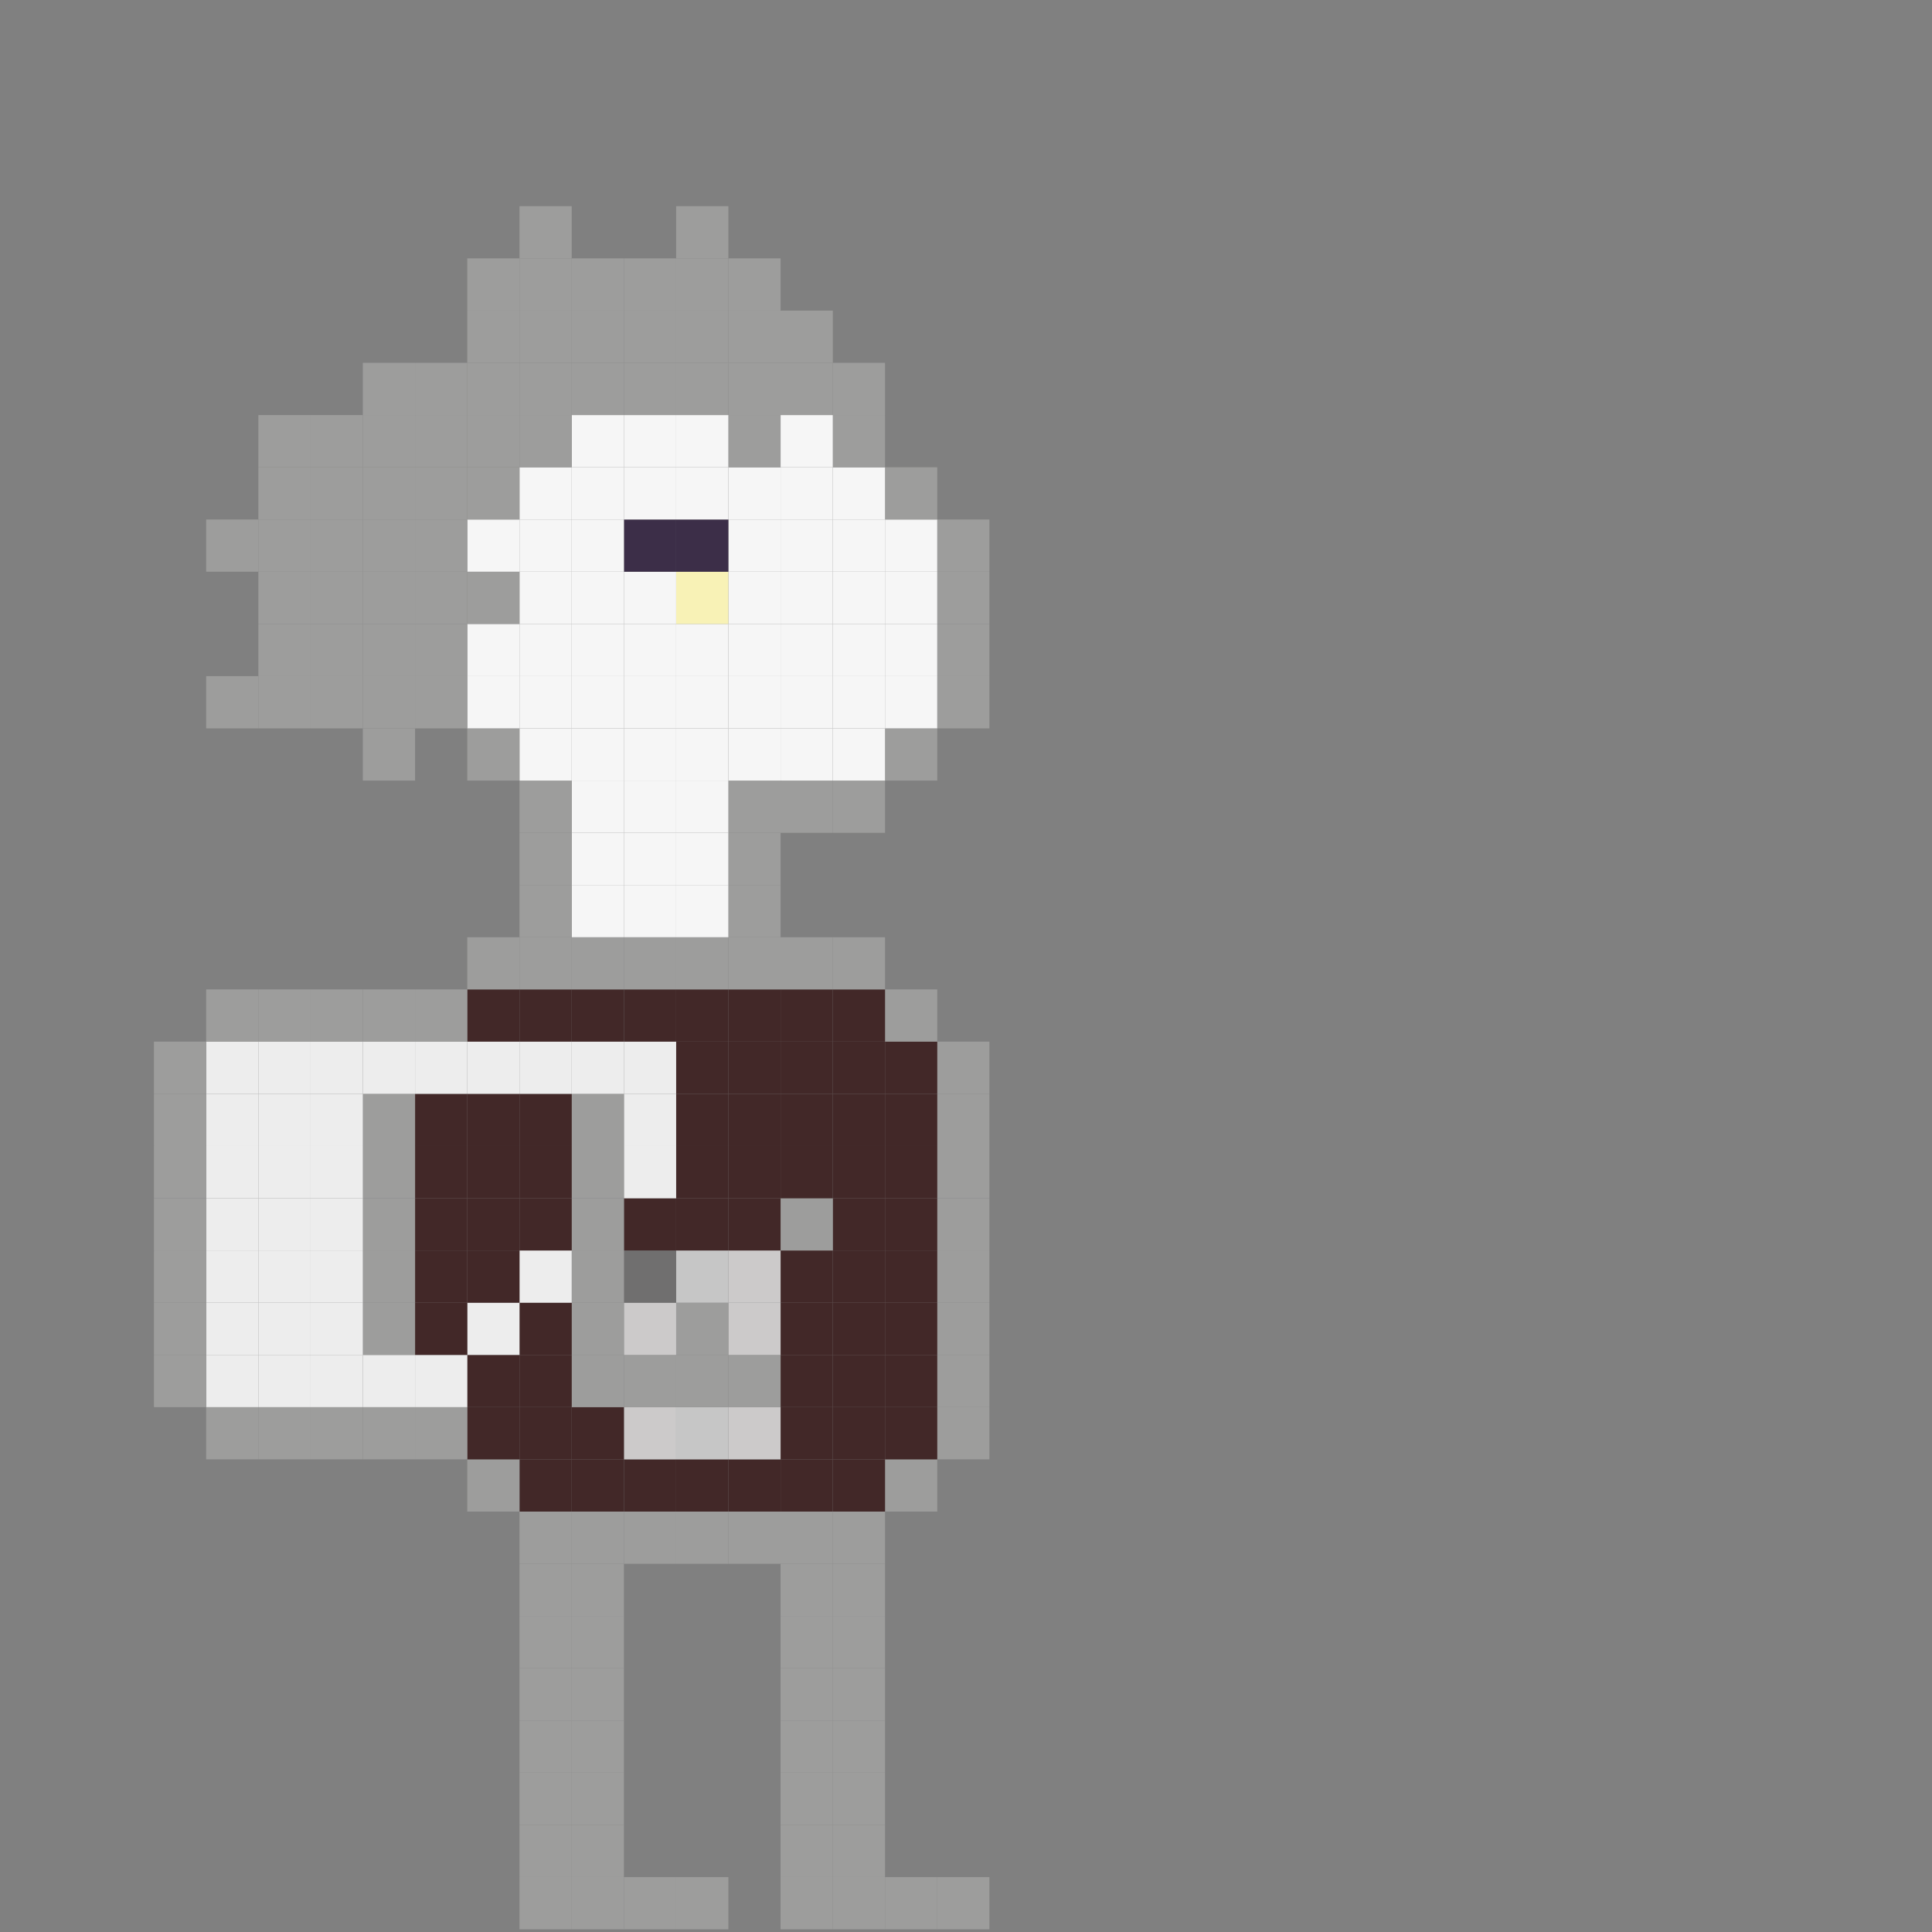 <?xml version="1.0" encoding="UTF-8"?>
<svg id="Capa_1" data-name="Capa 1" xmlns="http://www.w3.org/2000/svg" viewBox="0 0 360 360">
  <rect x="0" y="0" width="360" height="360" fill="#808080" stroke="none"/>
  <defs>
    <style>
      .cls-1 {
        fill: #f8f2b6;
      }

      .cls-2 {
        fill: #cccaca;
      }

      .cls-3 {
        fill: #f6f6f6;
      }

      .cls-4 {
        fill: #9d9d9c;
      }

      .cls-5 {
        fill: #422828;
      }

      .cls-6 {
        fill: #706f6f;
      }

      .cls-7 {
        fill: #3c2e48;
      }

      .cls-8 {
        fill: #c6c6c6;
      }

      .cls-9 {
        fill: #ededed;
      }
    </style>
  </defs>
  <g id="der1">
    <g>
      <rect class="cls-4" x="174.64" y="349.77" width="9.72" height="9.73"/>
      <rect class="cls-4" x="174.64" y="262.2" width="9.72" height="9.73"/>
      <rect class="cls-4" x="174.64" y="252.47" width="9.72" height="9.73"/>
      <rect class="cls-4" x="174.64" y="242.74" width="9.72" height="9.73"/>
      <rect class="cls-4" x="174.64" y="233.01" width="9.72" height="9.73"/>
      <rect class="cls-4" x="174.64" y="223.28" width="9.72" height="9.73"/>
      <rect class="cls-4" x="174.64" y="213.55" width="9.72" height="9.73"/>
      <rect class="cls-4" x="174.64" y="203.82" width="9.72" height="9.73"/>
      <rect class="cls-4" x="174.64" y="194.09" width="9.72" height="9.73"/>
      <rect class="cls-4" x="174.64" y="125.99" width="9.72" height="9.73"/>
      <rect class="cls-4" x="174.64" y="116.26" width="9.72" height="9.73"/>
      <rect class="cls-4" x="174.64" y="106.53" width="9.72" height="9.73"/>
      <rect class="cls-4" x="174.64" y="96.8" width="9.72" height="9.73"/>
      <rect class="cls-4" x="164.91" y="349.77" width="9.73" height="9.73"/>
      <rect class="cls-4" x="164.91" y="271.93" width="9.73" height="9.73"/>
      <rect class="cls-5" x="164.91" y="262.2" width="9.73" height="9.73"/>
      <rect class="cls-5" x="164.91" y="252.47" width="9.73" height="9.73"/>
      <rect class="cls-5" x="164.91" y="242.74" width="9.73" height="9.73"/>
      <rect class="cls-5" x="164.91" y="233.01" width="9.73" height="9.73"/>
      <rect class="cls-5" x="164.91" y="223.28" width="9.73" height="9.73"/>
      <rect class="cls-5" x="164.91" y="213.55" width="9.73" height="9.73"/>
      <rect class="cls-5" x="164.91" y="203.82" width="9.73" height="9.73"/>
      <rect class="cls-5" x="164.91" y="194.09" width="9.73" height="9.73"/>
      <rect class="cls-4" x="164.91" y="184.36" width="9.73" height="9.73"/>
      <rect class="cls-4" x="164.91" y="135.72" width="9.73" height="9.73"/>
      <rect class="cls-3" x="164.91" y="125.99" width="9.73" height="9.73"/>
      <rect class="cls-3" x="164.91" y="116.26" width="9.73" height="9.73"/>
      <rect class="cls-3" x="164.91" y="106.53" width="9.73" height="9.73"/>
      <rect class="cls-3" x="164.91" y="96.8" width="9.73" height="9.73"/>
      <rect class="cls-4" x="164.91" y="87.07" width="9.73" height="9.73"/>
      <rect class="cls-4" x="155.18" y="349.77" width="9.73" height="9.73"/>
      <rect class="cls-4" x="155.18" y="340.04" width="9.73" height="9.73"/>
      <rect class="cls-4" x="155.18" y="330.31" width="9.73" height="9.73"/>
      <rect class="cls-4" x="155.18" y="320.58" width="9.73" height="9.73"/>
      <rect class="cls-4" x="155.18" y="310.85" width="9.73" height="9.73"/>
      <rect class="cls-4" x="155.18" y="301.12" width="9.73" height="9.73"/>
      <rect class="cls-4" x="155.18" y="291.39" width="9.73" height="9.73"/>
      <rect class="cls-4" x="155.18" y="281.66" width="9.73" height="9.73"/>
      <rect class="cls-5" x="155.18" y="271.93" width="9.73" height="9.73"/>
      <rect class="cls-5" x="155.18" y="262.2" width="9.73" height="9.73"/>
      <rect class="cls-5" x="155.18" y="252.47" width="9.73" height="9.73"/>
      <rect class="cls-5" x="155.18" y="242.74" width="9.73" height="9.73"/>
      <rect class="cls-5" x="155.18" y="233.01" width="9.73" height="9.73"/>
      <rect class="cls-5" x="155.18" y="223.28" width="9.73" height="9.73"/>
      <rect class="cls-5" x="155.18" y="213.55" width="9.73" height="9.73"/>
      <rect class="cls-5" x="155.18" y="203.82" width="9.73" height="9.73"/>
      <rect class="cls-5" x="155.18" y="194.09" width="9.73" height="9.73"/>
      <rect class="cls-5" x="155.18" y="184.36" width="9.73" height="9.73"/>
      <rect class="cls-4" x="155.18" y="174.64" width="9.73" height="9.72"/>
      <rect class="cls-4" x="155.18" y="145.45" width="9.73" height="9.73"/>
      <rect class="cls-3" x="155.18" y="135.72" width="9.73" height="9.73"/>
      <rect class="cls-3" x="155.18" y="125.99" width="9.73" height="9.73"/>
      <rect class="cls-3" x="155.18" y="116.26" width="9.73" height="9.73"/>
      <rect class="cls-3" x="155.18" y="106.53" width="9.73" height="9.73"/>
      <rect class="cls-3" x="155.18" y="96.8" width="9.73" height="9.73"/>
      <rect class="cls-3" x="155.18" y="87.07" width="9.73" height="9.73"/>
      <rect class="cls-4" x="155.18" y="77.34" width="9.73" height="9.73"/>
      <rect class="cls-4" x="155.18" y="67.61" width="9.73" height="9.73"/>
      <rect class="cls-4" x="145.45" y="349.77" width="9.73" height="9.73"/>
      <rect class="cls-4" x="145.45" y="340.04" width="9.73" height="9.73"/>
      <rect class="cls-4" x="145.45" y="330.31" width="9.73" height="9.73"/>
      <rect class="cls-4" x="145.45" y="320.58" width="9.73" height="9.73"/>
      <rect class="cls-4" x="145.45" y="310.85" width="9.73" height="9.73"/>
      <rect class="cls-4" x="145.45" y="301.12" width="9.73" height="9.73"/>
      <rect class="cls-4" x="145.45" y="291.39" width="9.73" height="9.73"/>
      <rect class="cls-4" x="145.45" y="281.66" width="9.73" height="9.73"/>
      <rect class="cls-5" x="145.45" y="271.93" width="9.73" height="9.73"/>
      <rect class="cls-5" x="145.45" y="262.2" width="9.73" height="9.73"/>
      <rect class="cls-5" x="145.45" y="252.47" width="9.73" height="9.73"/>
      <rect class="cls-5" x="145.45" y="242.74" width="9.73" height="9.73"/>
      <rect class="cls-5" x="145.45" y="233.01" width="9.73" height="9.73"/>
      <rect class="cls-4" x="145.45" y="223.28" width="9.73" height="9.73"/>
      <rect class="cls-5" x="145.45" y="213.55" width="9.73" height="9.73"/>
      <rect class="cls-5" x="145.45" y="203.82" width="9.73" height="9.73"/>
      <rect class="cls-5" x="145.45" y="194.09" width="9.73" height="9.73"/>
      <rect class="cls-5" x="145.45" y="184.36" width="9.73" height="9.73"/>
      <rect class="cls-4" x="145.45" y="174.64" width="9.73" height="9.72"/>
      <rect class="cls-4" x="145.45" y="145.45" width="9.73" height="9.73"/>
      <rect class="cls-3" x="145.45" y="135.72" width="9.73" height="9.73"/>
      <rect class="cls-3" x="145.45" y="125.99" width="9.73" height="9.73"/>
      <rect class="cls-3" x="145.45" y="116.26" width="9.73" height="9.73"/>
      <rect class="cls-3" x="145.45" y="106.53" width="9.73" height="9.73"/>
      <rect class="cls-3" x="145.45" y="96.8" width="9.73" height="9.73"/>
      <rect class="cls-3" x="145.45" y="87.07" width="9.73" height="9.73"/>
      <rect class="cls-3" x="145.45" y="77.34" width="9.73" height="9.73"/>
      <rect class="cls-4" x="145.45" y="67.61" width="9.73" height="9.73"/>
      <rect class="cls-4" x="145.45" y="57.88" width="9.73" height="9.73"/>
      <rect class="cls-4" x="135.72" y="281.66" width="9.73" height="9.73"/>
      <rect class="cls-5" x="135.72" y="271.93" width="9.73" height="9.73"/>
      <rect class="cls-2" x="135.72" y="262.2" width="9.73" height="9.73"/>
      <rect class="cls-4" x="135.72" y="252.47" width="9.73" height="9.73"/>
      <rect class="cls-2" x="135.72" y="242.74" width="9.73" height="9.73"/>
      <rect class="cls-2" x="135.72" y="233.01" width="9.73" height="9.73"/>
      <rect class="cls-5" x="135.72" y="223.28" width="9.73" height="9.73"/>
      <rect class="cls-5" x="135.72" y="213.55" width="9.73" height="9.73"/>
      <rect class="cls-5" x="135.72" y="203.82" width="9.73" height="9.73"/>
      <rect class="cls-5" x="135.72" y="194.09" width="9.73" height="9.73"/>
      <rect class="cls-5" x="135.72" y="184.36" width="9.73" height="9.73"/>
      <rect class="cls-4" x="135.72" y="174.64" width="9.73" height="9.72"/>
      <rect class="cls-4" x="135.72" y="164.91" width="9.73" height="9.73"/>
      <rect class="cls-4" x="135.72" y="155.18" width="9.73" height="9.73"/>
      <rect class="cls-4" x="135.72" y="145.45" width="9.73" height="9.73"/>
      <rect class="cls-3" x="135.72" y="135.72" width="9.73" height="9.73"/>
      <rect class="cls-3" x="135.72" y="125.99" width="9.73" height="9.73"/>
      <rect class="cls-3" x="135.72" y="116.26" width="9.73" height="9.73"/>
      <rect class="cls-3" x="135.72" y="106.53" width="9.73" height="9.73"/>
      <rect class="cls-3" x="135.72" y="96.8" width="9.73" height="9.73"/>
      <rect class="cls-3" x="135.72" y="87.07" width="9.73" height="9.73"/>
      <rect class="cls-4" x="135.72" y="77.34" width="9.73" height="9.73"/>
      <rect class="cls-4" x="135.72" y="67.61" width="9.73" height="9.73"/>
      <rect class="cls-4" x="135.72" y="57.88" width="9.73" height="9.73"/>
      <rect class="cls-4" x="135.72" y="48.15" width="9.73" height="9.73"/>
      <rect class="cls-4" x="125.99" y="349.77" width="9.73" height="9.73"/>
      <rect class="cls-4" x="125.99" y="281.66" width="9.73" height="9.73"/>
      <rect class="cls-5" x="125.99" y="271.93" width="9.73" height="9.73"/>
      <rect class="cls-8" x="125.99" y="262.2" width="9.73" height="9.73"/>
      <rect class="cls-4" x="125.99" y="252.47" width="9.73" height="9.73"/>
      <rect class="cls-4" x="125.99" y="242.74" width="9.73" height="9.73"/>
      <rect class="cls-8" x="125.99" y="233.01" width="9.73" height="9.73"/>
      <rect class="cls-5" x="125.99" y="223.28" width="9.73" height="9.73"/>
      <rect class="cls-5" x="125.99" y="213.55" width="9.73" height="9.73"/>
      <rect class="cls-5" x="125.99" y="203.82" width="9.73" height="9.73"/>
      <rect class="cls-5" x="125.99" y="194.09" width="9.73" height="9.73"/>
      <rect class="cls-5" x="125.99" y="184.36" width="9.73" height="9.73"/>
      <rect class="cls-4" x="125.99" y="174.64" width="9.73" height="9.72"/>
      <rect class="cls-3" x="125.99" y="164.91" width="9.73" height="9.73"/>
      <rect class="cls-3" x="125.99" y="155.18" width="9.73" height="9.73"/>
      <rect class="cls-3" x="125.99" y="145.45" width="9.73" height="9.73"/>
      <rect class="cls-3" x="125.99" y="135.72" width="9.73" height="9.73"/>
      <rect class="cls-3" x="125.99" y="125.99" width="9.73" height="9.73"/>
      <rect class="cls-3" x="125.99" y="116.26" width="9.73" height="9.73"/>
      <rect class="cls-1" x="125.99" y="106.53" width="9.73" height="9.73"/>
      <rect class="cls-7" x="125.99" y="96.8" width="9.73" height="9.73"/>
      <rect class="cls-3" x="125.99" y="87.07" width="9.73" height="9.73"/>
      <rect class="cls-3" x="125.99" y="77.34" width="9.73" height="9.73"/>
      <rect class="cls-4" x="125.99" y="67.61" width="9.73" height="9.73"/>
      <rect class="cls-4" x="125.99" y="57.88" width="9.73" height="9.73"/>
      <rect class="cls-4" x="125.99" y="48.15" width="9.73" height="9.73"/>
      <rect class="cls-4" x="125.99" y="38.42" width="9.73" height="9.73"/>
      <rect class="cls-4" x="116.26" y="349.77" width="9.73" height="9.73"/>
      <rect class="cls-4" x="116.26" y="281.66" width="9.73" height="9.73"/>
      <rect class="cls-5" x="116.26" y="271.93" width="9.73" height="9.73"/>
      <rect class="cls-2" x="116.26" y="262.2" width="9.73" height="9.73"/>
      <rect class="cls-4" x="116.26" y="252.47" width="9.73" height="9.73"/>
      <rect class="cls-2" x="116.26" y="242.74" width="9.73" height="9.73"/>
      <rect class="cls-6" x="116.26" y="233.01" width="9.73" height="9.73"/>
      <rect class="cls-5" x="116.26" y="223.28" width="9.73" height="9.73"/>
      <rect class="cls-9" x="116.26" y="213.55" width="9.73" height="9.73"/>
      <rect class="cls-9" x="116.26" y="203.82" width="9.73" height="9.73"/>
      <rect class="cls-9" x="116.26" y="194.09" width="9.73" height="9.73"/>
      <rect class="cls-5" x="116.26" y="184.36" width="9.73" height="9.73"/>
      <rect class="cls-4" x="116.26" y="174.64" width="9.73" height="9.72"/>
      <rect class="cls-3" x="116.26" y="164.91" width="9.73" height="9.73"/>
      <rect class="cls-3" x="116.26" y="155.18" width="9.73" height="9.73"/>
      <rect class="cls-3" x="116.26" y="145.45" width="9.73" height="9.73"/>
      <rect class="cls-3" x="116.26" y="135.72" width="9.73" height="9.73"/>
      <rect class="cls-3" x="116.26" y="125.99" width="9.73" height="9.73"/>
      <rect class="cls-3" x="116.26" y="116.26" width="9.73" height="9.73"/>
      <rect class="cls-3" x="116.26" y="106.53" width="9.73" height="9.73"/>
      <rect class="cls-7" x="116.26" y="96.8" width="9.73" height="9.73"/>
      <rect class="cls-3" x="116.26" y="87.07" width="9.73" height="9.73"/>
      <rect class="cls-3" x="116.26" y="77.34" width="9.73" height="9.73"/>
      <rect class="cls-4" x="116.26" y="67.61" width="9.73" height="9.73"/>
      <rect class="cls-4" x="116.26" y="57.88" width="9.73" height="9.73"/>
      <rect class="cls-4" x="116.26" y="48.15" width="9.73" height="9.73"/>
      <rect class="cls-4" x="106.53" y="349.77" width="9.73" height="9.73"/>
      <rect class="cls-4" x="106.53" y="340.04" width="9.73" height="9.73"/>
      <rect class="cls-4" x="106.53" y="330.31" width="9.73" height="9.73"/>
      <rect class="cls-4" x="106.53" y="320.58" width="9.73" height="9.73"/>
      <rect class="cls-4" x="106.53" y="310.85" width="9.73" height="9.73"/>
      <rect class="cls-4" x="106.53" y="301.12" width="9.73" height="9.73"/>
      <rect class="cls-4" x="106.53" y="291.39" width="9.73" height="9.73"/>
      <rect class="cls-4" x="106.53" y="281.66" width="9.73" height="9.73"/>
      <rect class="cls-5" x="106.53" y="271.93" width="9.73" height="9.73"/>
      <rect class="cls-5" x="106.53" y="262.2" width="9.73" height="9.73"/>
      <rect class="cls-4" x="106.53" y="252.47" width="9.73" height="9.73"/>
      <rect class="cls-4" x="106.53" y="242.74" width="9.73" height="9.73"/>
      <rect class="cls-4" x="106.53" y="233.01" width="9.73" height="9.73"/>
      <rect class="cls-4" x="106.53" y="223.28" width="9.73" height="9.73"/>
      <rect class="cls-4" x="106.53" y="213.55" width="9.73" height="9.73"/>
      <rect class="cls-4" x="106.53" y="203.82" width="9.73" height="9.73"/>
      <rect class="cls-9" x="106.53" y="194.09" width="9.73" height="9.73"/>
      <rect class="cls-5" x="106.53" y="184.36" width="9.73" height="9.73"/>
      <rect class="cls-4" x="106.53" y="174.64" width="9.73" height="9.72"/>
      <rect class="cls-3" x="106.53" y="164.91" width="9.73" height="9.73"/>
      <rect class="cls-3" x="106.53" y="155.18" width="9.73" height="9.73"/>
      <rect class="cls-3" x="106.53" y="145.45" width="9.73" height="9.73"/>
      <rect class="cls-3" x="106.53" y="135.72" width="9.73" height="9.73"/>
      <rect class="cls-3" x="106.53" y="125.99" width="9.73" height="9.73"/>
      <rect class="cls-3" x="106.53" y="116.26" width="9.73" height="9.73"/>
      <rect class="cls-3" x="106.53" y="106.53" width="9.73" height="9.73"/>
      <rect class="cls-3" x="106.53" y="96.8" width="9.73" height="9.73"/>
      <rect class="cls-3" x="106.53" y="87.07" width="9.73" height="9.73"/>
      <rect class="cls-3" x="106.53" y="77.34" width="9.73" height="9.73"/>
      <rect class="cls-4" x="106.53" y="67.61" width="9.73" height="9.73"/>
      <rect class="cls-4" x="106.53" y="57.88" width="9.73" height="9.73"/>
      <rect class="cls-4" x="106.53" y="48.15" width="9.73" height="9.73"/>
      <rect class="cls-4" x="96.8" y="349.77" width="9.73" height="9.73"/>
      <rect class="cls-4" x="96.8" y="340.04" width="9.73" height="9.73"/>
      <rect class="cls-4" x="96.8" y="330.31" width="9.73" height="9.73"/>
      <rect class="cls-4" x="96.8" y="320.58" width="9.73" height="9.73"/>
      <rect class="cls-4" x="96.8" y="310.85" width="9.73" height="9.73"/>
      <rect class="cls-4" x="96.8" y="301.12" width="9.73" height="9.73"/>
      <rect class="cls-4" x="96.8" y="291.39" width="9.73" height="9.73"/>
      <rect class="cls-4" x="96.8" y="281.66" width="9.73" height="9.73"/>
      <rect class="cls-5" x="96.8" y="271.93" width="9.73" height="9.73"/>
      <rect class="cls-5" x="96.8" y="262.2" width="9.73" height="9.73"/>
      <rect class="cls-5" x="96.8" y="252.47" width="9.73" height="9.73"/>
      <rect class="cls-5" x="96.8" y="242.74" width="9.73" height="9.73"/>
      <rect class="cls-9" x="96.8" y="233.01" width="9.73" height="9.73"/>
      <rect class="cls-5" x="96.8" y="223.28" width="9.73" height="9.73"/>
      <rect class="cls-5" x="96.8" y="213.55" width="9.73" height="9.73"/>
      <rect class="cls-5" x="96.8" y="203.82" width="9.73" height="9.73"/>
      <rect class="cls-9" x="96.8" y="194.09" width="9.73" height="9.73"/>
      <rect class="cls-5" x="96.8" y="184.36" width="9.73" height="9.73"/>
      <rect class="cls-4" x="96.8" y="174.64" width="9.73" height="9.72"/>
      <rect class="cls-4" x="96.8" y="164.91" width="9.73" height="9.73"/>
      <rect class="cls-4" x="96.8" y="155.18" width="9.73" height="9.73"/>
      <rect class="cls-4" x="96.8" y="145.45" width="9.73" height="9.73"/>
      <rect class="cls-3" x="96.8" y="135.72" width="9.73" height="9.73"/>
      <rect class="cls-3" x="96.8" y="125.99" width="9.73" height="9.73"/>
      <rect class="cls-3" x="96.8" y="116.26" width="9.73" height="9.73"/>
      <rect class="cls-3" x="96.8" y="106.53" width="9.73" height="9.73"/>
      <rect class="cls-3" x="96.8" y="96.8" width="9.73" height="9.73"/>
      <rect class="cls-3" x="96.8" y="87.07" width="9.73" height="9.73"/>
      <rect class="cls-4" x="96.8" y="77.34" width="9.73" height="9.73"/>
      <rect class="cls-4" x="96.8" y="67.61" width="9.73" height="9.73"/>
      <rect class="cls-4" x="96.8" y="57.88" width="9.73" height="9.73"/>
      <rect class="cls-4" x="96.8" y="48.15" width="9.73" height="9.73"/>
      <rect class="cls-4" x="96.8" y="38.42" width="9.73" height="9.73"/>
      <rect class="cls-4" x="87.07" y="271.93" width="9.73" height="9.73"/>
      <rect class="cls-5" x="87.07" y="262.2" width="9.73" height="9.73"/>
      <rect class="cls-5" x="87.07" y="252.47" width="9.73" height="9.73"/>
      <rect class="cls-9" x="87.07" y="242.74" width="9.73" height="9.73"/>
      <rect class="cls-5" x="87.07" y="233.01" width="9.73" height="9.73"/>
      <rect class="cls-5" x="87.07" y="223.28" width="9.73" height="9.73"/>
      <rect class="cls-5" x="87.07" y="213.55" width="9.73" height="9.73"/>
      <rect class="cls-5" x="87.07" y="203.82" width="9.73" height="9.73"/>
      <rect class="cls-9" x="87.07" y="194.09" width="9.73" height="9.73"/>
      <rect class="cls-5" x="87.07" y="184.36" width="9.73" height="9.73"/>
      <rect class="cls-4" x="87.07" y="174.64" width="9.73" height="9.72"/>
      <rect class="cls-4" x="87.07" y="135.72" width="9.73" height="9.73"/>
      <rect class="cls-3" x="87.07" y="125.99" width="9.73" height="9.73"/>
      <rect class="cls-3" x="87.07" y="116.26" width="9.73" height="9.73"/>
      <rect class="cls-4" x="87.07" y="106.53" width="9.73" height="9.73"/>
      <rect class="cls-3" x="87.07" y="96.8" width="9.73" height="9.73"/>
      <rect class="cls-4" x="87.07" y="87.07" width="9.73" height="9.73"/>
      <rect class="cls-4" x="87.07" y="77.34" width="9.73" height="9.73"/>
      <rect class="cls-4" x="87.07" y="67.61" width="9.73" height="9.73"/>
      <rect class="cls-4" x="87.07" y="57.88" width="9.73" height="9.73"/>
      <rect class="cls-4" x="87.07" y="48.15" width="9.73" height="9.73"/>
      <rect class="cls-4" x="77.34" y="262.2" width="9.73" height="9.73"/>
      <rect class="cls-9" x="77.34" y="252.47" width="9.73" height="9.73"/>
      <rect class="cls-5" x="77.34" y="242.74" width="9.73" height="9.73"/>
      <rect class="cls-5" x="77.34" y="233.01" width="9.73" height="9.73"/>
      <rect class="cls-5" x="77.34" y="223.28" width="9.73" height="9.73"/>
      <rect class="cls-5" x="77.34" y="213.55" width="9.73" height="9.73"/>
      <rect class="cls-5" x="77.34" y="203.82" width="9.73" height="9.73"/>
      <rect class="cls-9" x="77.34" y="194.09" width="9.73" height="9.73"/>
      <rect class="cls-4" x="77.34" y="184.36" width="9.73" height="9.73"/>
      <rect class="cls-4" x="77.34" y="125.99" width="9.73" height="9.73"/>
      <rect class="cls-4" x="77.34" y="116.26" width="9.73" height="9.73"/>
      <rect class="cls-4" x="77.34" y="106.53" width="9.73" height="9.73"/>
      <rect class="cls-4" x="77.34" y="96.8" width="9.73" height="9.73"/>
      <rect class="cls-4" x="77.34" y="87.07" width="9.73" height="9.73"/>
      <rect class="cls-4" x="77.34" y="77.34" width="9.73" height="9.73"/>
      <rect class="cls-4" x="77.34" y="67.61" width="9.73" height="9.73"/>
      <rect class="cls-4" x="67.61" y="262.2" width="9.73" height="9.73"/>
      <rect class="cls-9" x="67.61" y="252.47" width="9.73" height="9.73"/>
      <rect class="cls-4" x="67.61" y="242.74" width="9.73" height="9.73"/>
      <rect class="cls-4" x="67.61" y="233.01" width="9.73" height="9.73"/>
      <rect class="cls-4" x="67.61" y="223.28" width="9.73" height="9.73"/>
      <rect class="cls-4" x="67.61" y="213.55" width="9.73" height="9.73"/>
      <rect class="cls-4" x="67.61" y="203.82" width="9.73" height="9.73"/>
      <rect class="cls-9" x="67.61" y="194.09" width="9.73" height="9.73"/>
      <rect class="cls-4" x="67.61" y="184.36" width="9.73" height="9.73"/>
      <rect class="cls-4" x="67.61" y="135.72" width="9.73" height="9.73"/>
      <rect class="cls-4" x="67.61" y="125.99" width="9.73" height="9.73"/>
      <rect class="cls-4" x="67.61" y="116.26" width="9.73" height="9.73"/>
      <rect class="cls-4" x="67.61" y="106.53" width="9.73" height="9.73"/>
      <rect class="cls-4" x="67.61" y="96.8" width="9.73" height="9.73"/>
      <rect class="cls-4" x="67.61" y="87.07" width="9.73" height="9.73"/>
      <rect class="cls-4" x="67.61" y="77.34" width="9.73" height="9.73"/>
      <rect class="cls-4" x="67.61" y="67.61" width="9.73" height="9.73"/>
      <rect class="cls-4" x="57.88" y="262.2" width="9.73" height="9.73"/>
      <rect class="cls-9" x="57.88" y="252.47" width="9.73" height="9.73"/>
      <rect class="cls-9" x="57.88" y="242.74" width="9.73" height="9.73"/>
      <rect class="cls-9" x="57.88" y="233.01" width="9.73" height="9.73"/>
      <rect class="cls-9" x="57.88" y="223.28" width="9.73" height="9.73"/>
      <rect class="cls-9" x="57.88" y="213.55" width="9.73" height="9.73"/>
      <rect class="cls-9" x="57.88" y="203.82" width="9.73" height="9.73"/>
      <rect class="cls-9" x="57.88" y="194.09" width="9.73" height="9.73"/>
      <rect class="cls-4" x="57.88" y="184.36" width="9.73" height="9.73"/>
      <rect class="cls-4" x="57.88" y="125.99" width="9.73" height="9.73"/>
      <rect class="cls-4" x="57.88" y="116.26" width="9.73" height="9.73"/>
      <rect class="cls-4" x="57.88" y="106.53" width="9.73" height="9.73"/>
      <rect class="cls-4" x="57.88" y="96.8" width="9.73" height="9.73"/>
      <rect class="cls-4" x="57.88" y="87.07" width="9.73" height="9.73"/>
      <rect class="cls-4" x="57.88" y="77.34" width="9.73" height="9.73"/>
      <rect class="cls-4" x="48.15" y="262.2" width="9.73" height="9.73"/>
      <rect class="cls-9" x="48.15" y="252.47" width="9.73" height="9.73"/>
      <rect class="cls-9" x="48.15" y="242.74" width="9.73" height="9.73"/>
      <rect class="cls-9" x="48.15" y="233.01" width="9.73" height="9.73"/>
      <rect class="cls-9" x="48.15" y="223.28" width="9.73" height="9.73"/>
      <rect class="cls-9" x="48.15" y="213.55" width="9.73" height="9.73"/>
      <rect class="cls-9" x="48.15" y="203.82" width="9.73" height="9.73"/>
      <rect class="cls-9" x="48.15" y="194.09" width="9.73" height="9.73"/>
      <rect class="cls-4" x="48.15" y="184.36" width="9.73" height="9.73"/>
      <rect class="cls-4" x="48.15" y="125.99" width="9.73" height="9.73"/>
      <rect class="cls-4" x="48.15" y="116.26" width="9.73" height="9.73"/>
      <rect class="cls-4" x="48.15" y="106.53" width="9.73" height="9.73"/>
      <rect class="cls-4" x="48.15" y="96.8" width="9.73" height="9.73"/>
      <rect class="cls-4" x="48.15" y="87.07" width="9.73" height="9.73"/>
      <rect class="cls-4" x="48.15" y="77.34" width="9.73" height="9.73"/>
      <rect class="cls-4" x="38.42" y="262.2" width="9.73" height="9.73"/>
      <rect class="cls-9" x="38.42" y="252.47" width="9.73" height="9.73"/>
      <rect class="cls-9" x="38.42" y="242.74" width="9.73" height="9.73"/>
      <rect class="cls-9" x="38.42" y="233.01" width="9.73" height="9.73"/>
      <rect class="cls-9" x="38.42" y="223.28" width="9.73" height="9.73"/>
      <rect class="cls-9" x="38.42" y="213.55" width="9.73" height="9.73"/>
      <rect class="cls-9" x="38.42" y="203.82" width="9.73" height="9.73"/>
      <rect class="cls-9" x="38.42" y="194.09" width="9.73" height="9.73"/>
      <rect class="cls-4" x="38.42" y="184.36" width="9.73" height="9.73"/>
      <rect class="cls-4" x="38.42" y="125.99" width="9.73" height="9.73"/>
      <rect class="cls-4" x="38.42" y="96.8" width="9.73" height="9.73"/>
      <rect class="cls-4" x="28.69" y="252.47" width="9.73" height="9.73"/>
      <rect class="cls-4" x="28.69" y="242.74" width="9.73" height="9.73"/>
      <rect class="cls-4" x="28.69" y="233.01" width="9.73" height="9.73"/>
      <rect class="cls-4" x="28.69" y="223.28" width="9.73" height="9.73"/>
      <rect class="cls-4" x="28.69" y="213.55" width="9.73" height="9.73"/>
      <rect class="cls-4" x="28.69" y="203.82" width="9.73" height="9.73"/>
      <rect class="cls-4" x="28.69" y="194.09" width="9.73" height="9.73"/>
    </g>
  </g>
</svg>